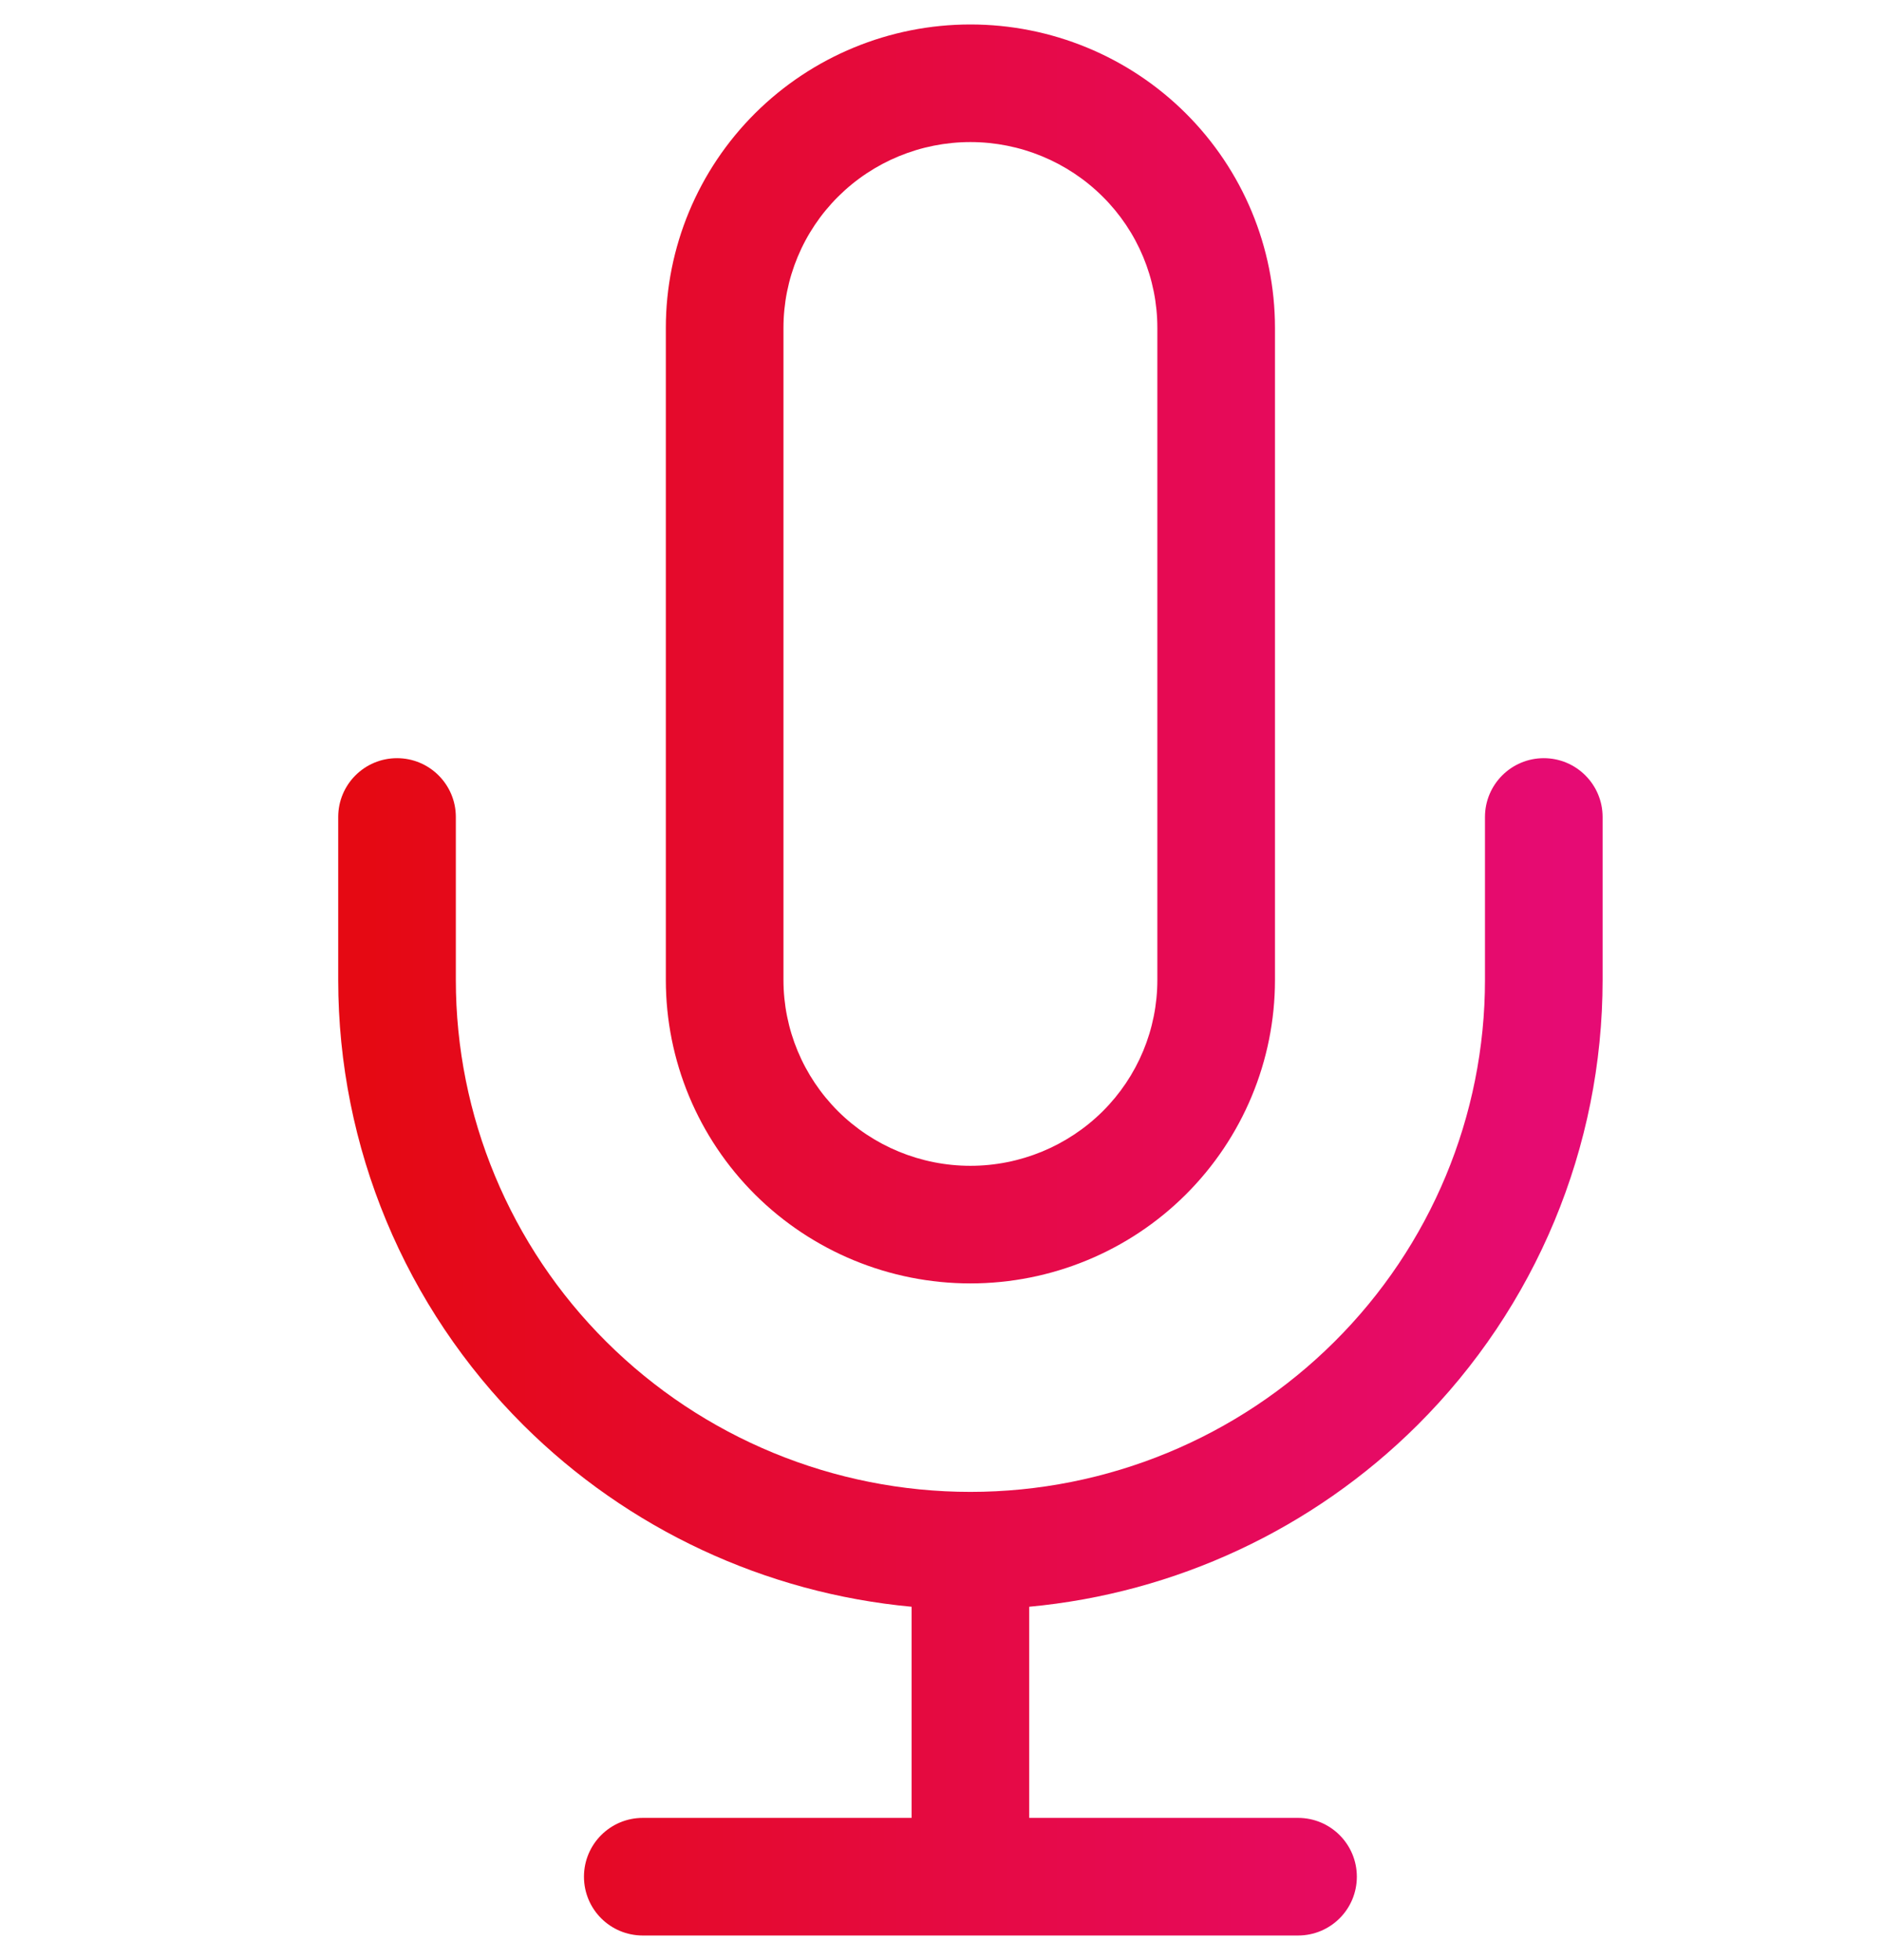 <svg width="24" height="25" viewBox="0 0 24 25" fill="none" xmlns="http://www.w3.org/2000/svg">
<path fill-rule="evenodd" clip-rule="evenodd" d="M12.375 0.312C11.346 0.312 10.359 0.719 9.63 1.444C8.901 2.17 8.491 3.154 8.491 4.182V12.499C8.491 13.527 8.901 14.511 9.63 15.237C10.359 15.962 11.346 16.369 12.375 16.369C13.404 16.369 14.392 15.962 15.12 15.237C15.849 14.511 16.259 13.527 16.259 12.499V4.182C16.259 3.154 15.849 2.17 15.12 1.444C14.392 0.719 13.404 0.312 12.375 0.312ZM10.688 2.508C11.135 2.063 11.742 1.812 12.375 1.812C13.008 1.812 13.615 2.063 14.062 2.508C14.509 2.952 14.759 3.554 14.759 4.182V12.499C14.759 13.127 14.509 13.729 14.062 14.174C13.615 14.618 13.008 14.869 12.375 14.869C11.742 14.869 11.135 14.618 10.688 14.174C10.242 13.729 9.991 13.127 9.991 12.499V4.182C9.991 3.554 10.242 2.952 10.688 2.508ZM5.813 10.42C5.813 10.006 5.477 9.67 5.063 9.67C4.648 9.67 4.313 10.006 4.313 10.42V12.499C4.313 14.63 5.163 16.672 6.675 18.177C8.01 19.506 9.763 20.32 11.625 20.493V23.186H8.197C7.782 23.186 7.447 23.522 7.447 23.936C7.447 24.351 7.782 24.686 8.197 24.686H12.367C12.37 24.686 12.373 24.686 12.375 24.686C12.378 24.686 12.38 24.686 12.383 24.686H16.553C16.968 24.686 17.303 24.351 17.303 23.936C17.303 23.522 16.968 23.186 16.553 23.186H13.125V20.493C14.987 20.32 16.74 19.506 18.075 18.177C19.587 16.672 20.437 14.63 20.437 12.499V10.42C20.437 10.006 20.101 9.67 19.687 9.67C19.273 9.67 18.937 10.006 18.937 10.42V12.499C18.937 14.23 18.247 15.89 17.016 17.114C15.786 18.339 14.116 19.028 12.375 19.028C10.633 19.028 8.964 18.339 7.733 17.114C6.503 15.89 5.813 14.23 5.813 12.499V10.42Z" fill="url(#paint0_linear_18_450)"/>
<defs>
<linearGradient id="paint0_linear_18_450" x1="4.716" y1="8.843" x2="20.034" y2="8.843" gradientUnits="userSpaceOnUse">
<stop stop-color="#E50913"/>
<stop offset="1" stop-color="#E60B74"/>
</linearGradient>
</defs>
</svg>
